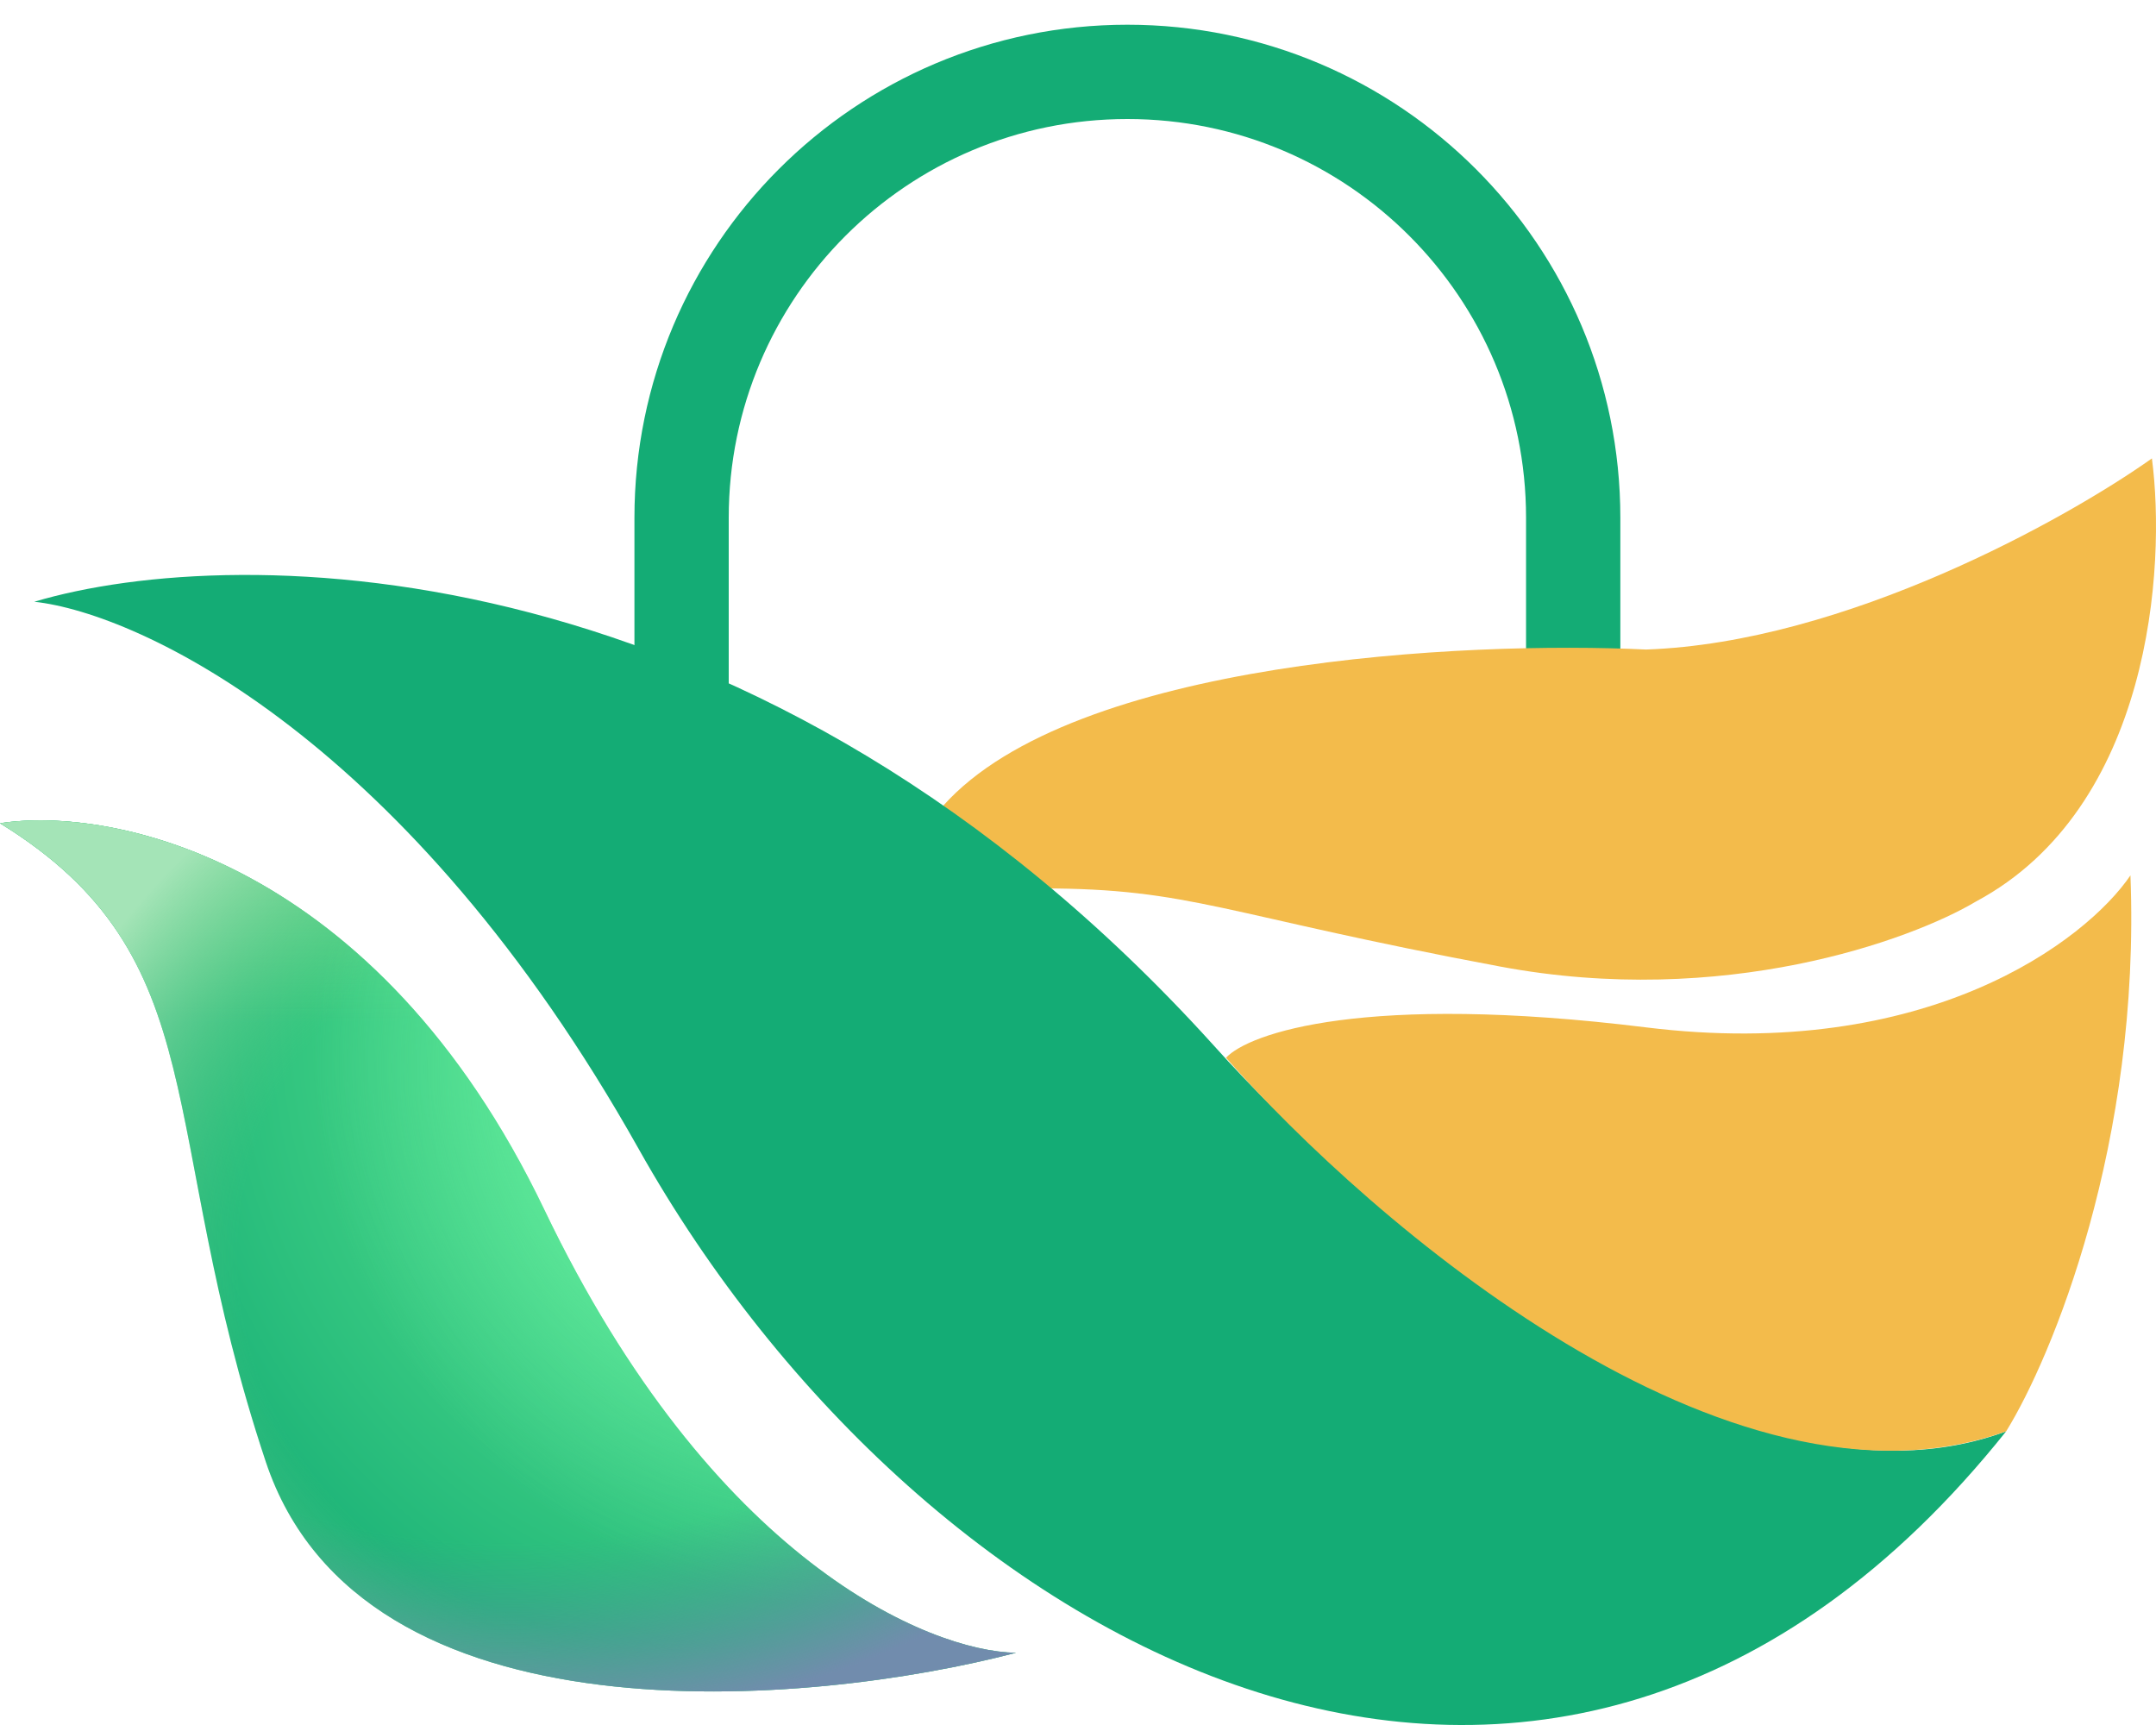 <svg width="60" height="48" viewBox="0 0 60 48" fill="none" xmlns="http://www.w3.org/2000/svg">
<path d="M43.781 18.557V14.407C43.781 7.555 38.227 2 31.375 2V2C24.523 2 18.968 7.555 18.968 14.407V19.403" stroke="#14AC75" stroke-width="2.624"/>
<path d="M45.809 18.074C51.344 17.88 57.5 14.448 59.886 12.756C60.284 15.777 59.862 22.473 54.995 25.083C53.166 26.171 47.956 28.056 41.753 26.896C33.999 25.446 33.164 24.721 28.989 24.721C28.511 24.237 27.199 23.109 26.245 22.424C29.871 18.364 40.799 17.832 45.809 18.074Z" fill="#F3BB4B"/>
<path d="M15.15 33.664C10.474 23.899 3.102 22.424 0 22.908C6.084 26.654 4.295 31.368 7.396 40.673C10.055 48.651 22.587 47.481 28.273 45.991C25.847 45.951 19.827 43.429 15.15 33.664Z" fill="url(#paint0_radial_177_4437)"/>
<path d="M15.15 33.664C10.474 23.899 3.102 22.424 0 22.908C6.084 26.654 4.295 31.368 7.396 40.673C10.055 48.651 22.587 47.481 28.273 45.991C25.847 45.951 19.827 43.429 15.15 33.664Z" fill="url(#paint1_linear_177_4437)"/>
<path d="M15.15 33.664C10.474 23.899 3.102 22.424 0 22.908C6.084 26.654 4.295 31.368 7.396 40.673C10.055 48.651 22.587 47.481 28.273 45.991C25.847 45.951 19.827 43.429 15.15 33.664Z" fill="url(#paint2_radial_177_4437)"/>
<path d="M15.15 33.664C10.474 23.899 3.102 22.424 0 22.908C6.084 26.654 4.295 31.368 7.396 40.673C10.055 48.651 22.587 47.481 28.273 45.991C25.847 45.951 19.827 43.429 15.15 33.664Z" fill="url(#paint3_radial_177_4437)"/>
<path d="M15.15 33.664C10.474 23.899 3.102 22.424 0 22.908C6.084 26.654 4.295 31.368 7.396 40.673C10.055 48.651 22.587 47.481 28.273 45.991C25.847 45.951 19.827 43.429 15.15 33.664Z" fill="url(#paint4_radial_177_4437)"/>
<path d="M33.76 29.072C21.163 15.149 6.641 15.052 0.954 16.744C3.897 17.067 11.372 20.568 17.775 31.972C25.646 45.991 43.185 55.66 55.83 39.828C48.291 42.631 38.015 33.825 33.76 29.072Z" fill="#14AC75"/>
<path d="M59.289 24.358C59.576 31.803 57.102 37.773 55.83 39.828C48.076 42.607 38.135 33.986 34.118 29.434C34.755 28.749 37.983 27.621 45.809 28.588C53.635 29.555 58.057 26.171 59.289 24.358Z" fill="#F3BB4B"/>
<defs>
<radialGradient id="paint0_radial_177_4437" cx="0" cy="0" r="1" gradientUnits="userSpaceOnUse" gradientTransform="translate(22.395 28.671) rotate(134.555) scale(25.816 26.184)">
<stop offset="0.19" stop-color="#5AE68D"/>
<stop offset="0.835" stop-color="#14AC75"/>
</radialGradient>
<linearGradient id="paint1_linear_177_4437" x1="14.136" y1="22.828" x2="14.136" y2="28.455" gradientUnits="userSpaceOnUse">
<stop stop-color="#5ED284"/>
<stop offset="1" stop-color="#5ED284" stop-opacity="0"/>
</linearGradient>
<radialGradient id="paint2_radial_177_4437" cx="0" cy="0" r="1" gradientUnits="userSpaceOnUse" gradientTransform="translate(22.9 30.402) rotate(140.751) scale(13.854 14.646)">
<stop offset="0.179" stop-color="#6FFCA5"/>
<stop offset="1" stop-color="#65E6A7" stop-opacity="0"/>
</radialGradient>
<radialGradient id="paint3_radial_177_4437" cx="0" cy="0" r="1" gradientUnits="userSpaceOnUse" gradientTransform="translate(18.672 34.947) rotate(180) scale(19.438 17.314)">
<stop offset="0.62" stop-color="#64CB85" stop-opacity="0"/>
<stop offset="0.951" stop-color="#A4E4B7"/>
</radialGradient>
<radialGradient id="paint4_radial_177_4437" cx="0" cy="0" r="1" gradientUnits="userSpaceOnUse" gradientTransform="translate(14.136 28.887) rotate(90) scale(19.208 23.212)">
<stop offset="0.732" stop-color="#4A9795" stop-opacity="0"/>
<stop offset="1" stop-color="#718CAD"/>
</radialGradient>
</defs>
</svg>
